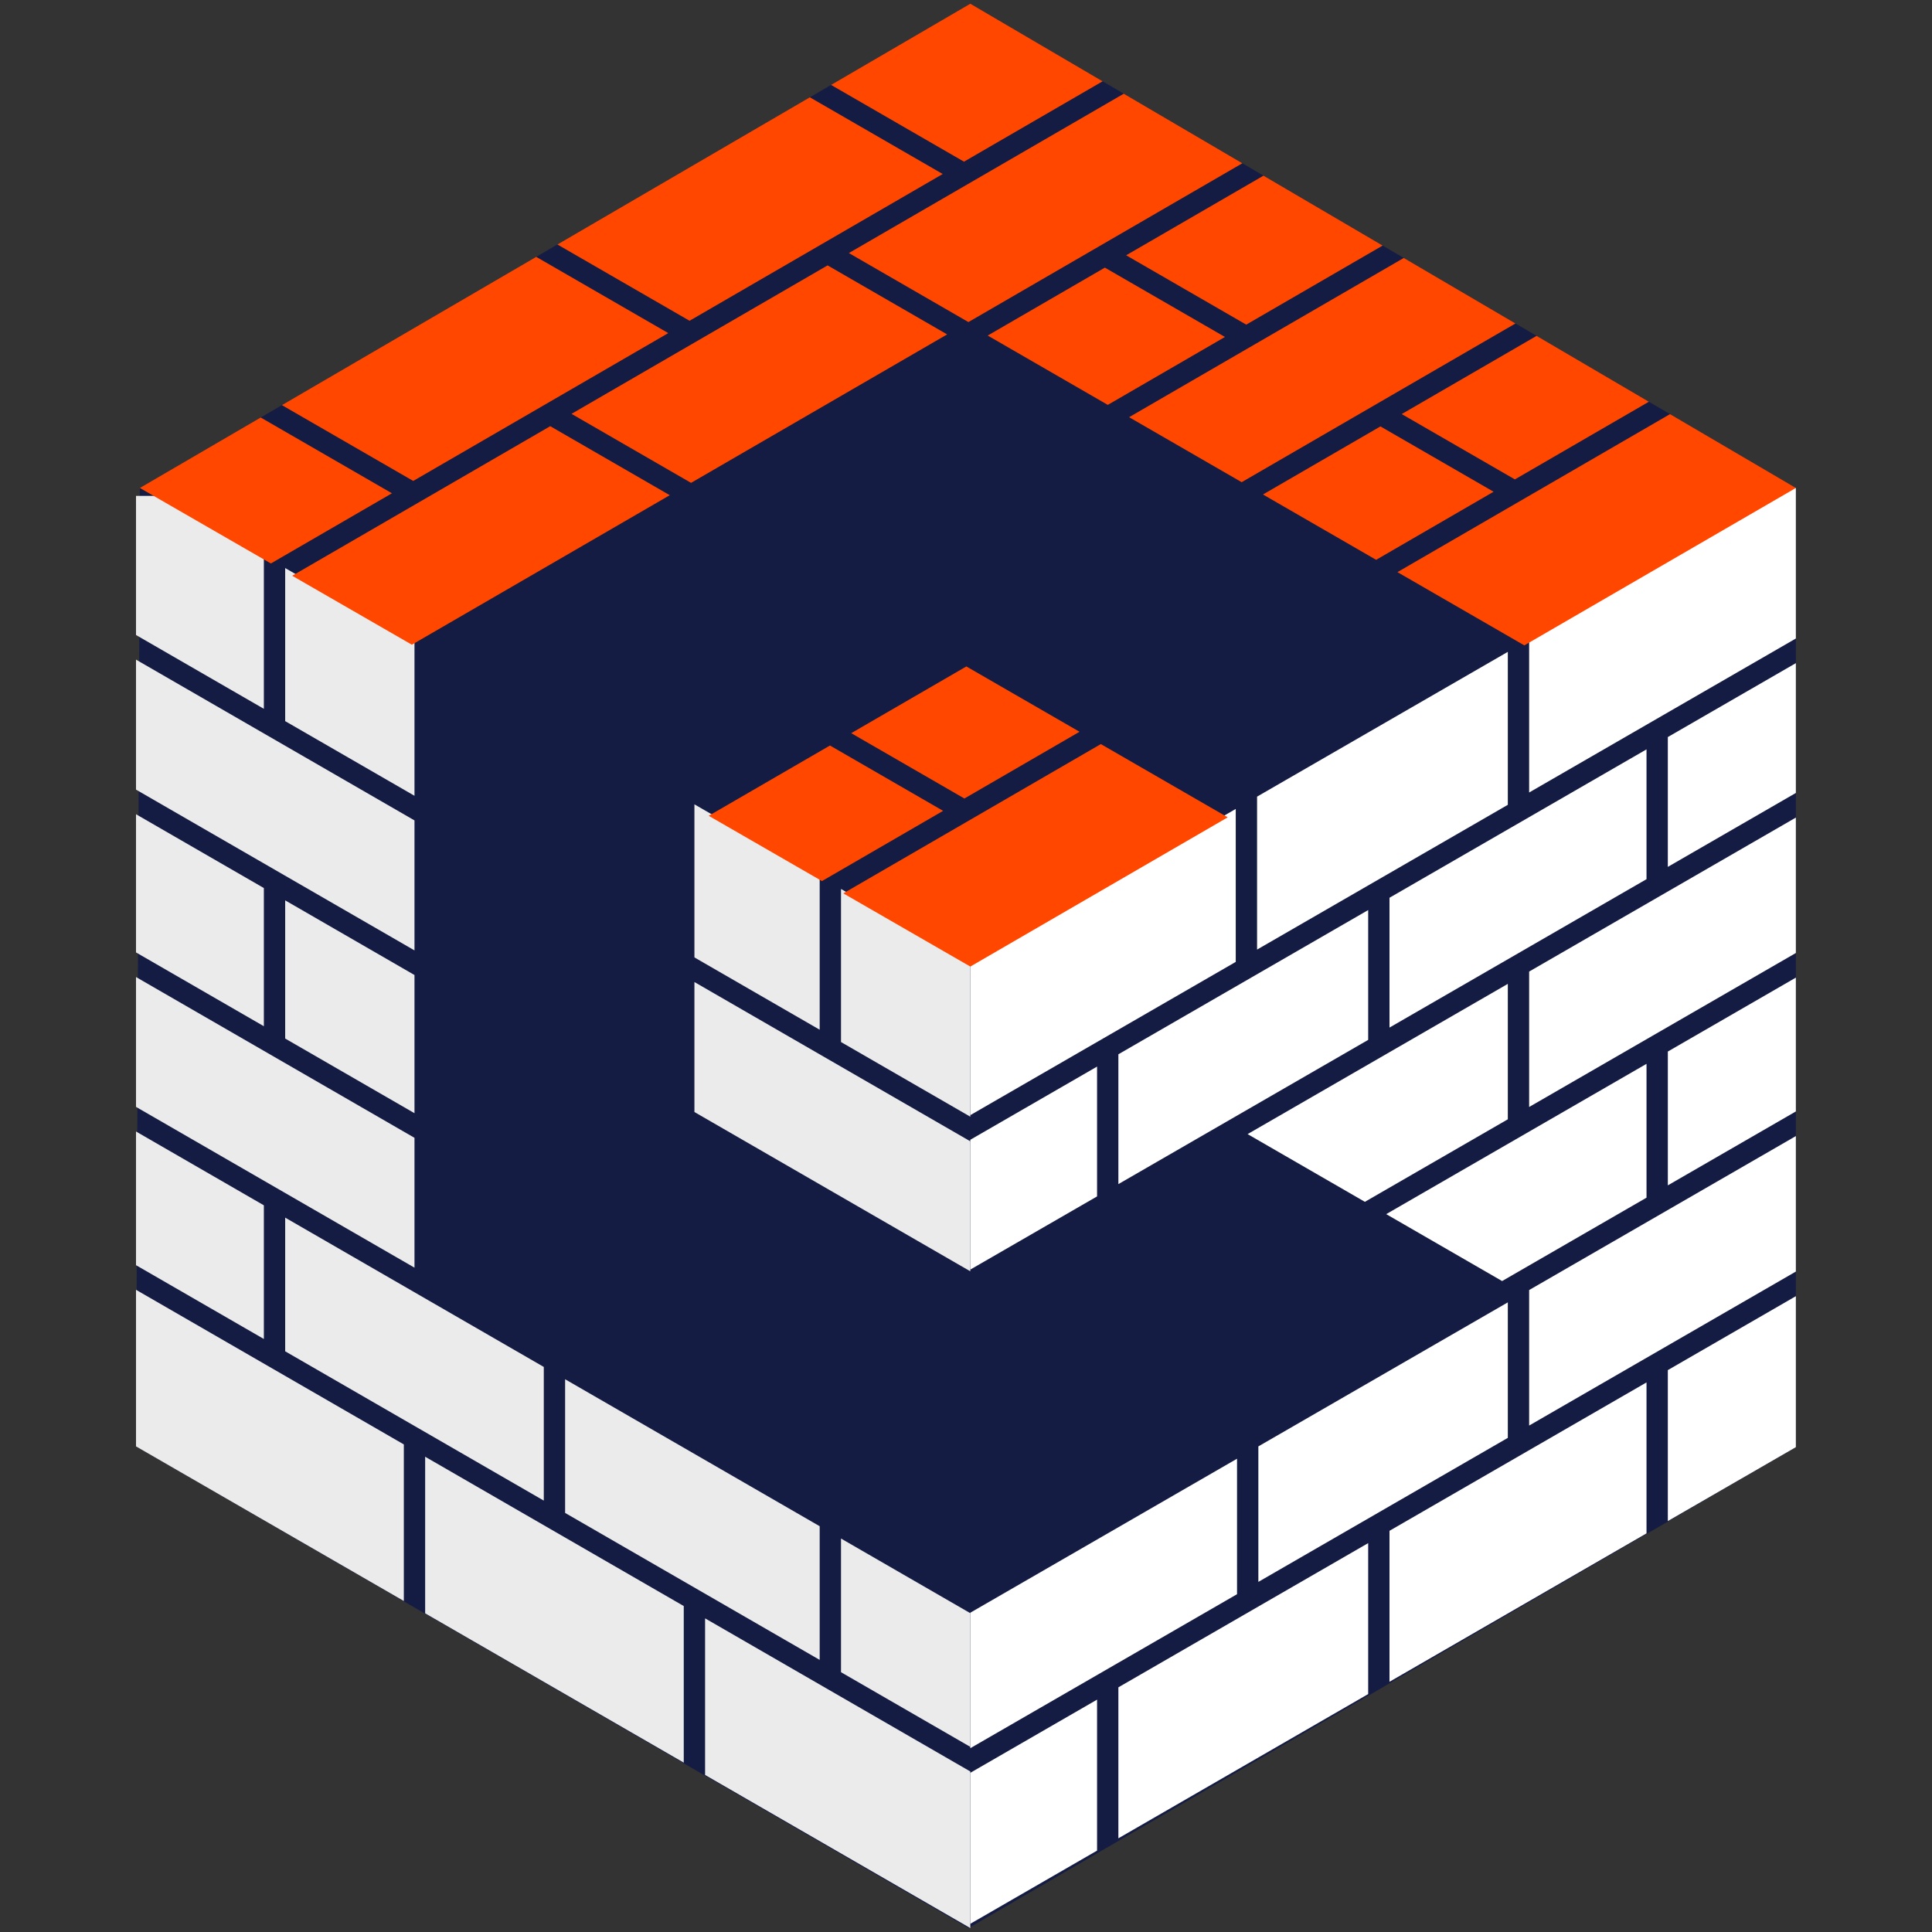 <?xml version="1.0" encoding="UTF-8" standalone="no"?><!DOCTYPE svg PUBLIC "-//W3C//DTD SVG 1.1//EN" "http://www.w3.org/Graphics/SVG/1.1/DTD/svg11.dtd"><svg width="100%" height="100%" viewBox="0 0 512 512" version="1.1" xmlns="http://www.w3.org/2000/svg" xmlns:xlink="http://www.w3.org/1999/xlink" xml:space="preserve" style="fill-rule:evenodd;clip-rule:evenodd;stroke-linejoin:round;stroke-miterlimit:2;"><rect x="0" y="0" width="512" height="512" fill="#333333" stroke="none"/><title>Collateral</title><desc>Collateral was founded with a vision to become a leading alternative secured finance company and to become a prominent online provider of finance. Collateral is making finance more accessible to both businesses and individuals in the high margin, secured short-term finance sector, we offer pawnbroker style and property backed loans</desc>    <g transform="matrix(2.94,0,0,2.94,-169.718,-373.714)">        <g transform="matrix(0.961,0,0,0.961,-149.032,65.465)">            <path d="M306.165,245l0,-0.403l0,0.403Zm-77.895,-135.08l77.895,-45.422l77.435,45.422l0,89.97l-77.608,45.11l-78.083,-45.181l0.361,-89.899Z" style="fill:rgb(20,28,67);"/>        </g>        <g>            <g transform="matrix(0.961,0,0,0.961,19.321,96.517)">                <path d="M90.971,160.054l0,12.538l-24.257,-14.005l0,-12.538l24.257,14.005Z" style="fill:rgb(235,235,235);"/>            </g>            <g transform="matrix(0.961,0,0,0.961,19.321,96.517)">                <path d="M64.714,144.894l0,12.538l-11.992,-6.923l0,-12.539l11.992,6.924Z" style="fill:rgb(235,235,235);"/>            </g>            <g transform="matrix(0.961,0,0,0.961,19.321,96.517)">                <path d="M105.1,123.951l25.878,14.94l0,12.193l-25.878,-14.941l0,-12.192Z" style="fill:rgb(235,235,235);"/>            </g>            <g transform="matrix(0.961,0,0,0.961,19.321,96.517)">                <path d="M66.714,116.29l12.129,7.003l0,12.961l-12.129,-7.003l0,-12.961Z" style="fill:rgb(235,235,235);"/>            </g>            <g transform="matrix(0.961,0,0,0.961,19.321,96.517)">                <path d="M64.714,115.135l0,12.961l-11.992,-6.923l0,-12.961l11.992,6.923Z" style="fill:rgb(235,235,235);"/>            </g>            <g transform="matrix(0.961,0,0,0.961,19.321,96.517)">                <path d="M52.722,105.902l0,-12.192l26.121,15.081l0,12.192l-26.121,-15.081Z" style="fill:rgb(235,235,235);"/>            </g>            <g transform="matrix(0.961,0,0,0.961,19.321,96.517)">                <path d="M106.1,183.636l24.878,14.363l0,14.689l-24.878,-14.363l0,-14.689Zm-26.257,-15.16l24.257,14.006l0,14.688l-24.257,-14.005l0,-14.689Zm-2,-1.154l0,14.688l-25.121,-14.503l0,-14.689l25.121,14.504Z" style="fill:rgb(235,235,235);"/>            </g>            <g transform="matrix(0.961,0,0,0.961,19.321,96.517)">                <path d="M66.714,85.121l12.129,7.002l0,14.358l-12.129,-7.002l0,-14.358Z" style="fill:rgb(235,235,235);"/>            </g>            <g transform="matrix(0.961,0,0,0.961,19.321,96.517)">                <path d="M64.714,83.966l0,14.358l-11.992,-6.924l0,-13.05l2.265,0l9.727,5.616Z" style="fill:rgb(235,235,235);"/>            </g>            <g transform="matrix(0.961,0,0,0.961,19.321,96.517)">                <path d="M118.849,176.149l12.129,7.003l0,12.538l-12.129,-7.003l0,-12.538Zm-2,-1.155l0,12.539l-23.878,-13.786l0,-12.538l23.878,13.785Z" style="fill:rgb(235,235,235);"/>            </g>            <g transform="matrix(0.961,0,0,0.961,19.321,96.517)">                <path d="M118.849,115.221l12.129,7.002l0,14.359l-12.129,-7.003l0,-14.358Zm-2,-1.155l0,14.358l-11.749,-6.783l0,-14.358l11.749,6.783Z" style="fill:rgb(235,235,235);"/>            </g>            <g transform="matrix(0.961,0,0,0.961,19.321,96.517)">                <path d="M52.722,135.661l0,-12.179l26.121,15.081l0,12.179l-26.121,-15.081Z" style="fill:rgb(235,235,235);"/>            </g>        </g>        <g>            <g transform="matrix(0.961,0,0,0.961,19.321,96.517)">                <path d="M194.404,131.624l0,12.553l-13.545,7.821l-10.871,-6.277l24.416,-14.097Zm2,-1.154l12.009,-6.934l0,12.553l-12.009,6.933l0,-12.552Z" style="fill:white;"/>            </g>            <g transform="matrix(0.961,0,0,0.961,19.321,96.517)">                <path d="M155.996,168.662l0,12.709l-25.018,14.444l0,-12.709l25.018,-14.444Zm25.399,-14.665l0,12.71l-23.399,13.509l0,-12.709l23.399,-13.51Zm2,-1.155l25.018,-14.443l0,12.709l-25.018,14.444l0,-12.71Z" style="fill:white;"/>            </g>            <g transform="matrix(0.961,0,0,0.961,19.321,96.517)">                <path d="M181.395,124.123l0,12.703l-13.407,7.741l-11.001,-6.352l24.408,-14.092Zm2,-1.154l25.018,-14.444l0,12.702l-25.018,14.444l0,-12.702Z" style="fill:white;"/>            </g>            <g transform="matrix(0.961,0,0,0.961,19.321,96.517)">                <path d="M155.875,107.715l0,14.347l-24.897,14.375l0,-14.348l24.897,-14.374Zm25.52,-14.734l0,14.347l-23.52,13.579l0,-14.347l23.52,-13.579Zm2,-1.155l24.628,-14.219l0.39,0l0,14.122l-25.018,14.444l0,-14.347Z" style="fill:white;"/>            </g>            <g transform="matrix(0.961,0,0,0.961,19.321,96.517)">                <path d="M142.867,191.26l0,14.161l-11.889,6.864l0,-14.161l11.889,-6.864Zm25.43,-14.681l0,14.16l-23.43,13.528l0,-14.161l23.43,-13.527Zm2,-1.155l24.107,-13.919l0,14.161l-24.107,13.919l0,-14.161Zm26.107,-15.073l12.009,-6.934l0,14.161l-12.009,6.934l0,-14.161Z" style="fill:white;"/>            </g>            <g transform="matrix(0.961,0,0,0.961,19.321,96.517)">                <path d="M142.867,131.882l0,12.177l-11.889,6.863l0,-12.176l11.889,-6.864Zm25.43,-14.682l0,12.177l-23.43,13.527l0,-12.177l23.43,-13.527Zm2,-1.155l24.107,-13.918l0,12.176l-24.107,13.919l0,-12.177Zm26.107,-15.073l12.009,-6.933l0,12.176l-12.009,6.934l0,-12.177Z" style="fill:white;"/>            </g>        </g>        <g>            <g transform="matrix(0.961,0,0,0.961,19.321,96.517)">                <path d="M117.813,101.765l10.614,6.129l-11.363,6.587l-10.624,-6.123l11.373,-6.593Zm12.794,-7.416l10.615,6.128l-10.799,6.26l-10.615,-6.129l10.799,-6.259Zm27.822,-16.129l11.017,-6.386l10.615,6.128l-11.017,6.387l-10.615,-6.129Zm13.013,-7.543l12.652,-7.335l10.531,6.178l-12.568,7.285l-10.615,-6.128Z" style="fill:rgb(255,71,0);"/>            </g>            <g transform="matrix(0.961,0,0,0.961,19.321,96.517)">                <path d="M143.22,101.631l11.902,6.871l-24.144,13.998l-11.914,-6.866l24.156,-14.003Zm27.822,-16.129l25.565,-14.82l11.806,6.925l-25.47,14.766l-11.901,-6.871Z" style="fill:rgb(255,71,0);"/>            </g>            <g transform="matrix(0.961,0,0,0.961,19.321,96.517)">                <path d="M145.871,70.97l25.764,-14.936l10.477,6.146l-25.681,14.887l-10.56,-6.097Z" style="fill:rgb(255,71,0);"/>            </g>            <g transform="matrix(0.961,0,0,0.961,19.321,96.517)">                <path d="M91.575,71.813l11.213,6.474l-24.192,14.024l-11.223,-6.468l24.202,-14.03Zm1.996,-1.157l24.02,-13.925l11.214,6.474l-24.021,13.925l-11.213,-6.474Zm26.016,-15.082l25.783,-14.946l11.125,6.525l-25.695,14.895l-11.213,-6.474Z" style="fill:rgb(255,71,0);"/>            </g>            <g transform="matrix(0.961,0,0,0.961,19.321,96.517)">                <path d="M143.598,56.941l11.265,6.504l-10.99,6.371l-11.265,-6.504l10.99,-6.371Zm1.996,-1.157l12.883,-7.468l11.176,6.556l-12.794,7.416l-11.265,-6.504Z" style="fill:rgb(255,71,0);"/>            </g>            <g transform="matrix(0.961,0,0,0.961,19.321,96.517)">                <path d="M64.417,70.998l12.312,7.109l-11.356,6.583l-12.29,-7.083l11.334,-6.609Zm25.841,-15.068l12.389,7.153l-23.922,13.867l-12.318,-7.112l23.851,-13.908Zm25.667,-14.966l12.464,7.196l-23.746,13.766l-12.395,-7.156l23.677,-13.806Zm1.99,-1.161l13.063,-7.617l12.41,7.279l-13.003,7.538l-12.47,-7.2Z" style="fill:rgb(255,71,0);"/>            </g>        </g>    </g></svg>